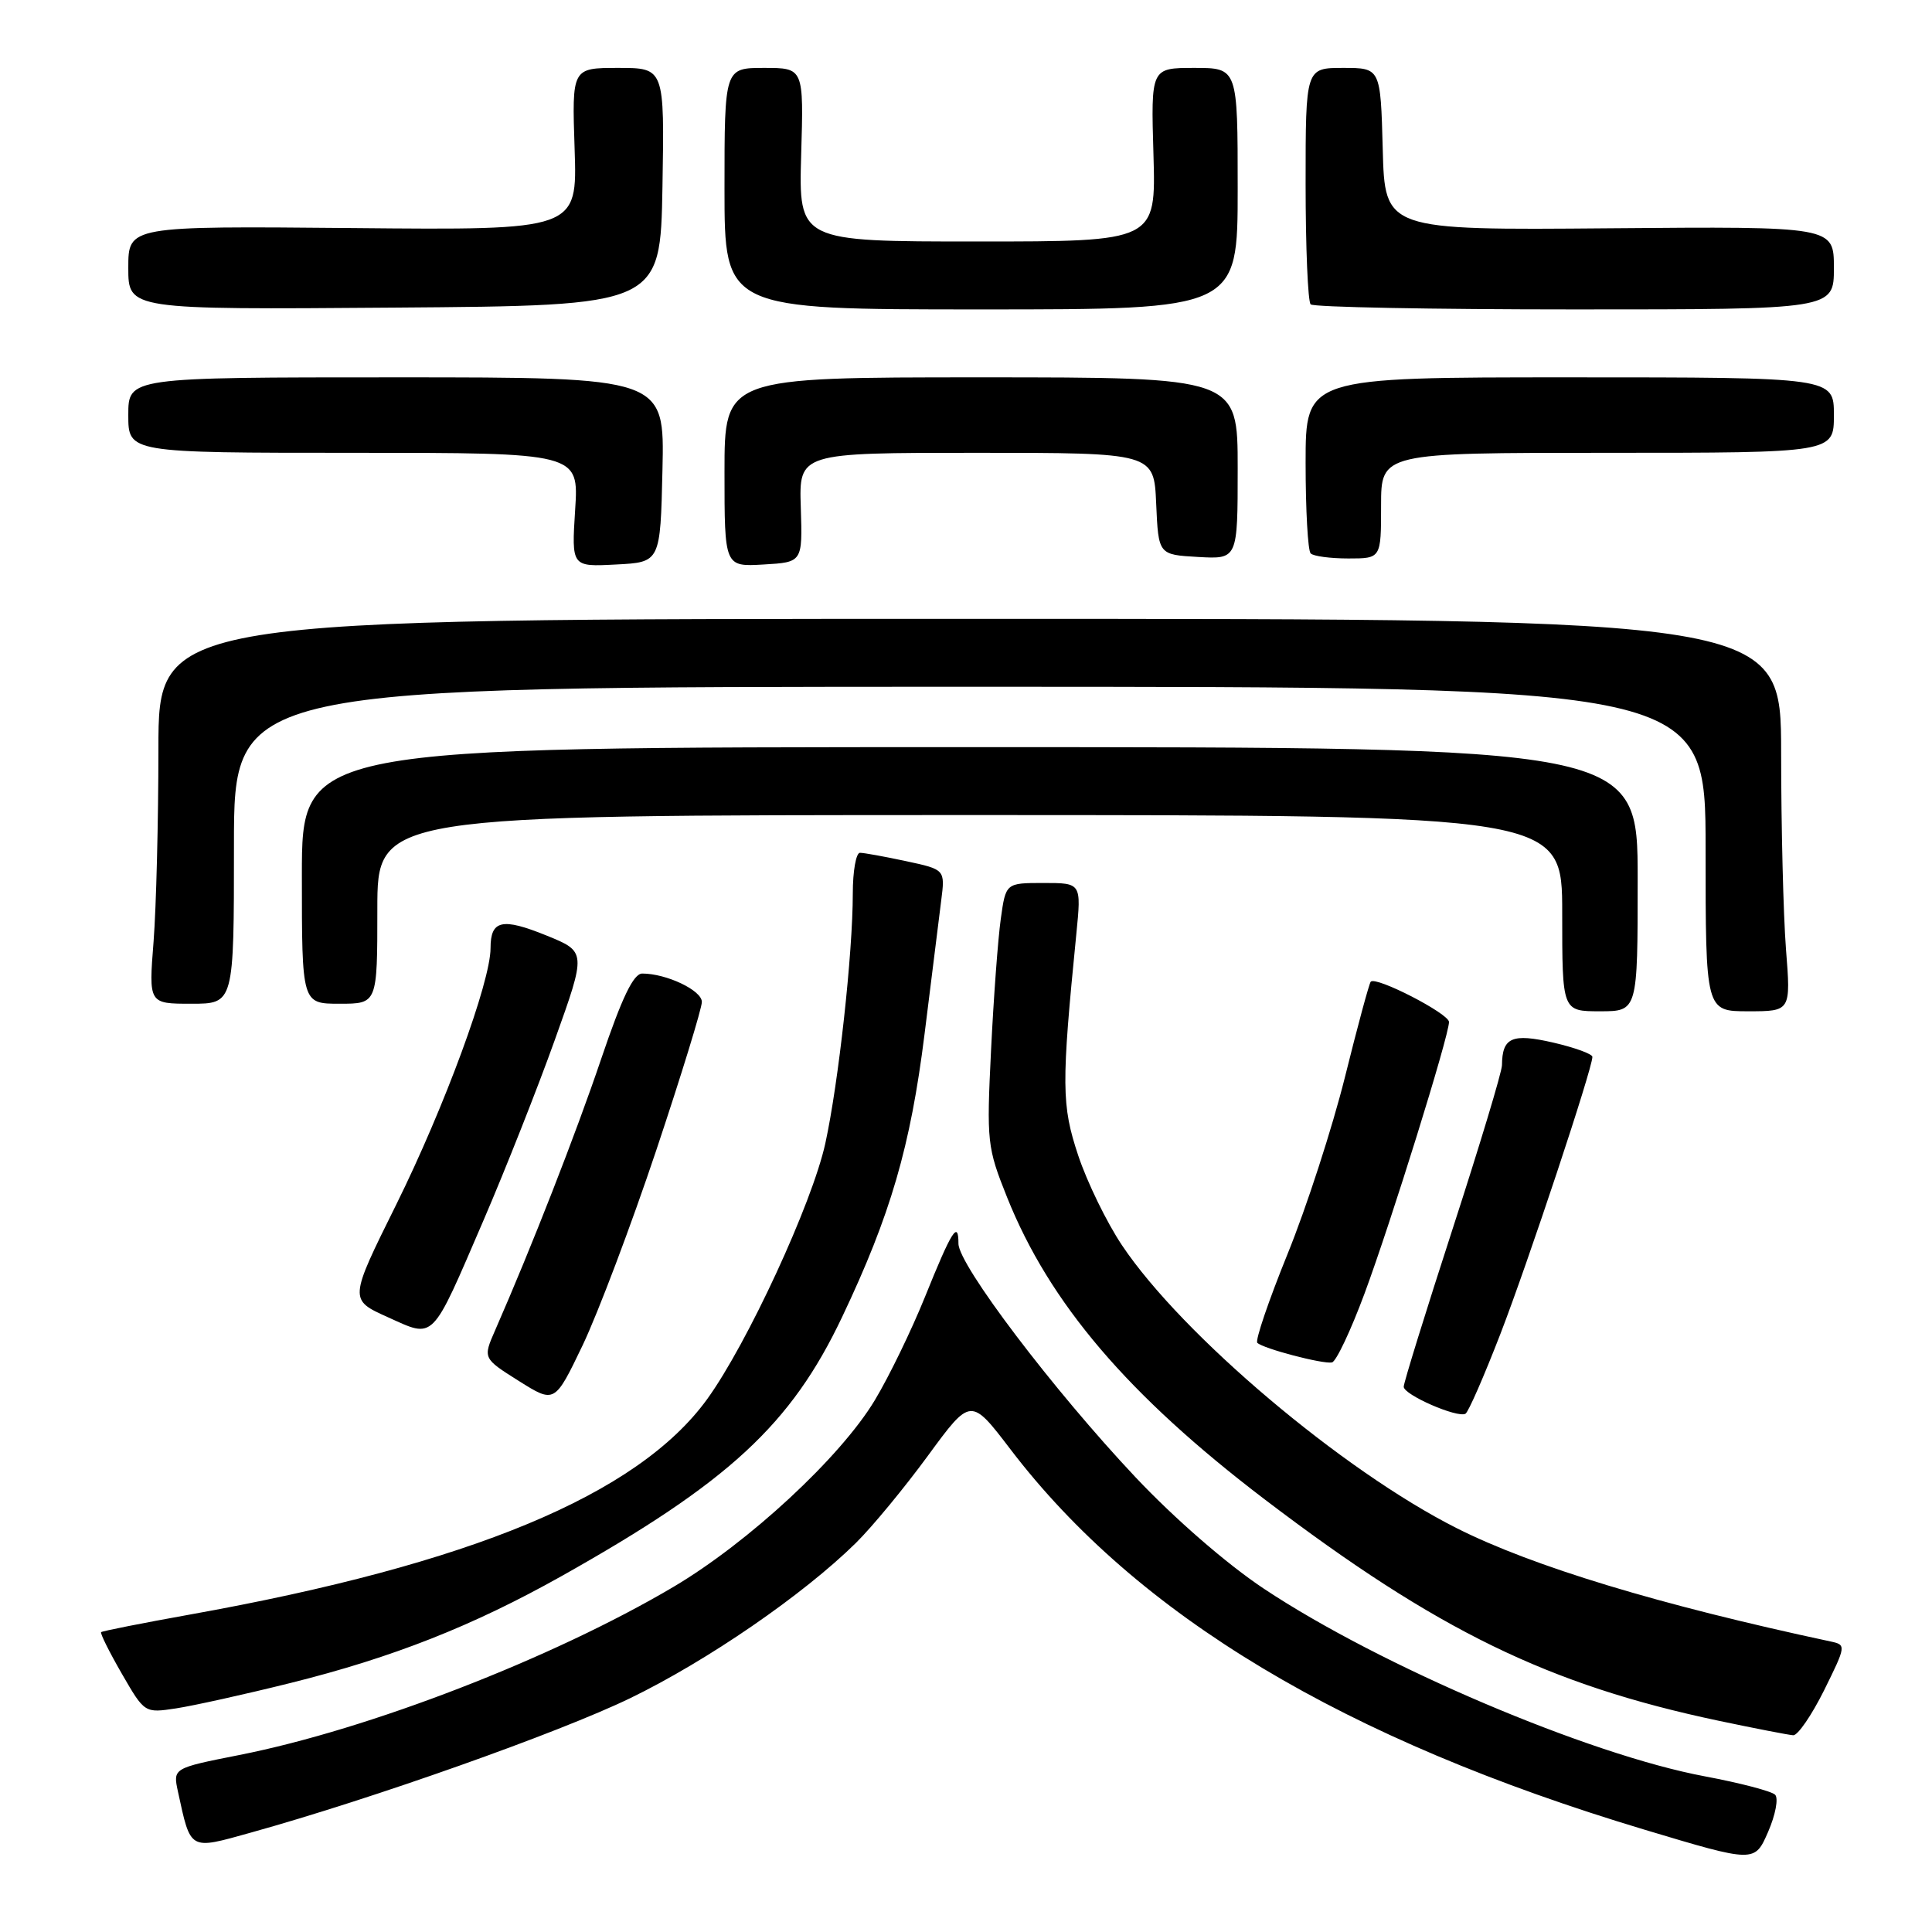 <?xml version="1.0" encoding="UTF-8" standalone="no"?>
<!DOCTYPE svg PUBLIC "-//W3C//DTD SVG 1.1//EN" "http://www.w3.org/Graphics/SVG/1.1/DTD/svg11.dtd" >
<svg xmlns="http://www.w3.org/2000/svg" xmlns:xlink="http://www.w3.org/1999/xlink" version="1.1" viewBox="0 0 256 256">
 <g >
 <path fill="currentColor"
d=" M 235.21 237.81 C 234.74 237.34 230.56 236.25 225.93 235.38 C 210.50 232.50 182.83 220.73 167.47 210.51 C 162.55 207.24 155.64 201.23 150.47 195.75 C 139.56 184.17 127.00 167.60 127.00 164.79 C 127.00 161.63 126.11 163.05 122.55 171.88 C 120.78 176.26 117.80 182.41 115.92 185.53 C 111.37 193.10 99.19 204.38 89.22 210.28 C 73.23 219.73 48.91 229.15 31.70 232.55 C 22.91 234.29 22.91 234.29 23.58 237.40 C 25.29 245.27 25.03 245.12 33.20 242.84 C 49.36 238.35 74.07 229.59 83.50 225.02 C 93.73 220.06 106.43 211.32 113.41 204.45 C 115.56 202.33 119.86 197.12 122.97 192.87 C 128.63 185.15 128.63 185.15 133.89 192.04 C 150.69 214.07 178.09 230.50 218.00 242.47 C 232.50 246.82 232.50 246.82 234.28 242.74 C 235.26 240.49 235.68 238.28 235.21 237.81 Z  M 241.70 223.98 C 244.62 218.07 244.64 217.95 242.59 217.51 C 219.89 212.66 203.07 207.56 193.00 202.48 C 177.89 194.86 156.64 176.90 148.68 165.02 C 146.66 162.01 144.05 156.65 142.87 153.11 C 140.65 146.44 140.63 143.79 142.62 123.75 C 143.29 117.00 143.29 117.00 138.28 117.00 C 133.27 117.00 133.27 117.00 132.61 121.75 C 132.24 124.36 131.66 132.19 131.32 139.14 C 130.72 151.32 130.80 152.04 133.44 158.64 C 139.06 172.68 149.47 184.89 167.57 198.67 C 190.42 216.06 205.16 223.25 227.78 228.02 C 232.57 229.03 237.00 229.89 237.61 229.93 C 238.21 229.97 240.05 227.29 241.70 223.98 Z  M 38.51 223.00 C 52.07 219.62 62.64 215.45 74.45 208.82 C 96.57 196.39 104.82 188.77 111.59 174.50 C 118.01 160.98 120.65 151.91 122.51 137.00 C 123.43 129.57 124.42 121.64 124.71 119.36 C 125.24 115.22 125.24 115.22 120.07 114.11 C 117.23 113.50 114.47 113.00 113.95 113.00 C 113.43 113.00 113.00 115.43 113.00 118.39 C 113.00 126.34 111.11 143.49 109.36 151.50 C 107.62 159.44 99.01 178.07 93.69 185.41 C 84.50 198.07 62.39 207.27 25.09 213.95 C 18.81 215.08 13.55 216.12 13.40 216.27 C 13.25 216.42 14.48 218.89 16.14 221.77 C 19.16 227.00 19.16 227.00 23.33 226.37 C 25.62 226.02 32.46 224.51 38.51 223.00 Z  M 198.82 176.73 C 202.51 167.17 211.00 141.60 211.00 140.04 C 211.00 139.66 208.67 138.81 205.82 138.15 C 200.35 136.89 199.05 137.46 199.02 141.14 C 199.01 142.04 196.07 151.77 192.50 162.77 C 188.93 173.77 186.00 183.21 186.00 183.75 C 186.00 184.82 193.08 187.91 194.18 187.33 C 194.56 187.13 196.64 182.36 198.82 176.73 Z  M 86.96 152.41 C 90.28 142.47 93.00 133.62 93.00 132.76 C 93.00 131.23 88.31 129.00 85.10 129.00 C 83.94 129.00 82.42 132.17 79.68 140.25 C 76.31 150.23 70.41 165.31 65.62 176.24 C 63.98 179.98 63.98 179.98 68.74 182.98 C 73.50 185.97 73.50 185.97 77.21 178.24 C 79.24 173.98 83.63 162.36 86.96 152.41 Z  M 180.80 171.42 C 184.30 161.99 192.00 137.25 192.00 135.42 C 192.00 134.31 182.31 129.32 181.63 130.08 C 181.42 130.31 179.88 136.01 178.21 142.73 C 176.53 149.46 173.11 160.01 170.60 166.18 C 168.10 172.34 166.30 177.63 166.60 177.93 C 167.36 178.69 175.27 180.77 176.49 180.53 C 177.04 180.43 178.98 176.32 180.80 171.42 Z  M 64.08 161.67 C 66.96 154.98 71.21 144.24 73.51 137.81 C 77.70 126.11 77.70 126.11 72.41 123.96 C 66.52 121.57 65.00 121.92 65.00 125.63 C 65.00 130.11 58.89 146.71 52.50 159.62 C 46.25 172.22 46.25 172.22 51.38 174.53 C 57.65 177.35 57.07 177.94 64.08 161.67 Z  M 217.00 116.50 C 217.00 99.00 217.00 99.00 128.50 99.00 C 40.00 99.00 40.00 99.00 40.00 116.00 C 40.00 133.00 40.00 133.00 45.00 133.00 C 50.00 133.00 50.00 133.00 50.00 120.50 C 50.00 108.00 50.00 108.00 128.50 108.00 C 207.00 108.00 207.00 108.00 207.00 121.00 C 207.00 134.00 207.00 134.00 212.00 134.00 C 217.00 134.00 217.00 134.00 217.00 116.50 Z  M 236.65 125.75 C 236.30 121.21 236.01 109.51 236.01 99.75 C 236.00 82.00 236.00 82.00 128.50 82.00 C 21.00 82.00 21.00 82.00 20.99 99.25 C 20.99 108.74 20.70 120.21 20.35 124.75 C 19.70 133.00 19.70 133.00 25.35 133.00 C 31.00 133.00 31.00 133.00 31.00 112.00 C 31.00 91.00 31.00 91.00 128.50 91.00 C 226.00 91.00 226.00 91.00 226.00 112.50 C 226.00 134.00 226.00 134.00 231.65 134.00 C 237.30 134.00 237.30 134.00 236.65 125.75 Z  M 87.78 62.25 C 88.06 50.00 88.06 50.00 52.53 50.00 C 17.00 50.00 17.00 50.00 17.00 55.00 C 17.00 60.00 17.00 60.00 46.85 60.00 C 76.70 60.00 76.70 60.00 76.21 67.55 C 75.73 75.11 75.73 75.11 81.62 74.80 C 87.50 74.50 87.50 74.50 87.78 62.25 Z  M 106.11 67.25 C 105.87 60.00 105.87 60.00 129.39 60.00 C 152.91 60.00 152.91 60.00 153.20 66.75 C 153.50 73.50 153.50 73.50 158.75 73.80 C 164.00 74.10 164.00 74.10 164.00 62.05 C 164.00 50.00 164.00 50.00 130.00 50.00 C 96.00 50.00 96.00 50.00 96.00 62.55 C 96.00 75.10 96.00 75.10 101.17 74.80 C 106.34 74.50 106.34 74.50 106.11 67.25 Z  M 183.00 67.00 C 183.00 60.00 183.00 60.00 213.00 60.00 C 243.00 60.00 243.00 60.00 243.00 55.00 C 243.00 50.00 243.00 50.00 208.00 50.00 C 173.00 50.00 173.00 50.00 173.00 61.33 C 173.00 67.57 173.30 72.97 173.67 73.33 C 174.03 73.70 176.28 74.00 178.67 74.00 C 183.00 74.00 183.00 74.00 183.00 67.00 Z  M 87.78 24.75 C 88.05 9.00 88.05 9.00 81.92 9.00 C 75.78 9.00 75.78 9.00 76.14 19.75 C 76.50 30.50 76.50 30.50 46.75 30.22 C 17.00 29.95 17.00 29.95 17.00 35.49 C 17.00 41.03 17.00 41.03 52.25 40.76 C 87.50 40.50 87.50 40.50 87.78 24.75 Z  M 164.00 25.00 C 164.00 9.00 164.00 9.00 158.25 9.00 C 152.50 9.00 152.50 9.00 152.84 20.50 C 153.17 32.00 153.17 32.00 129.50 32.00 C 105.83 32.00 105.83 32.00 106.16 20.50 C 106.50 9.00 106.50 9.00 101.25 9.00 C 96.00 9.00 96.00 9.00 96.00 25.00 C 96.00 41.00 96.00 41.00 130.00 41.00 C 164.00 41.00 164.00 41.00 164.00 25.00 Z  M 243.00 35.50 C 243.00 30.00 243.00 30.00 213.25 30.25 C 183.50 30.50 183.50 30.50 183.22 19.75 C 182.93 9.00 182.93 9.00 177.97 9.00 C 173.00 9.00 173.00 9.00 173.00 24.33 C 173.00 32.77 173.30 39.97 173.67 40.33 C 174.03 40.70 189.78 41.00 208.67 41.00 C 243.00 41.00 243.00 41.00 243.00 35.50 Z "/>
</g>
</svg>